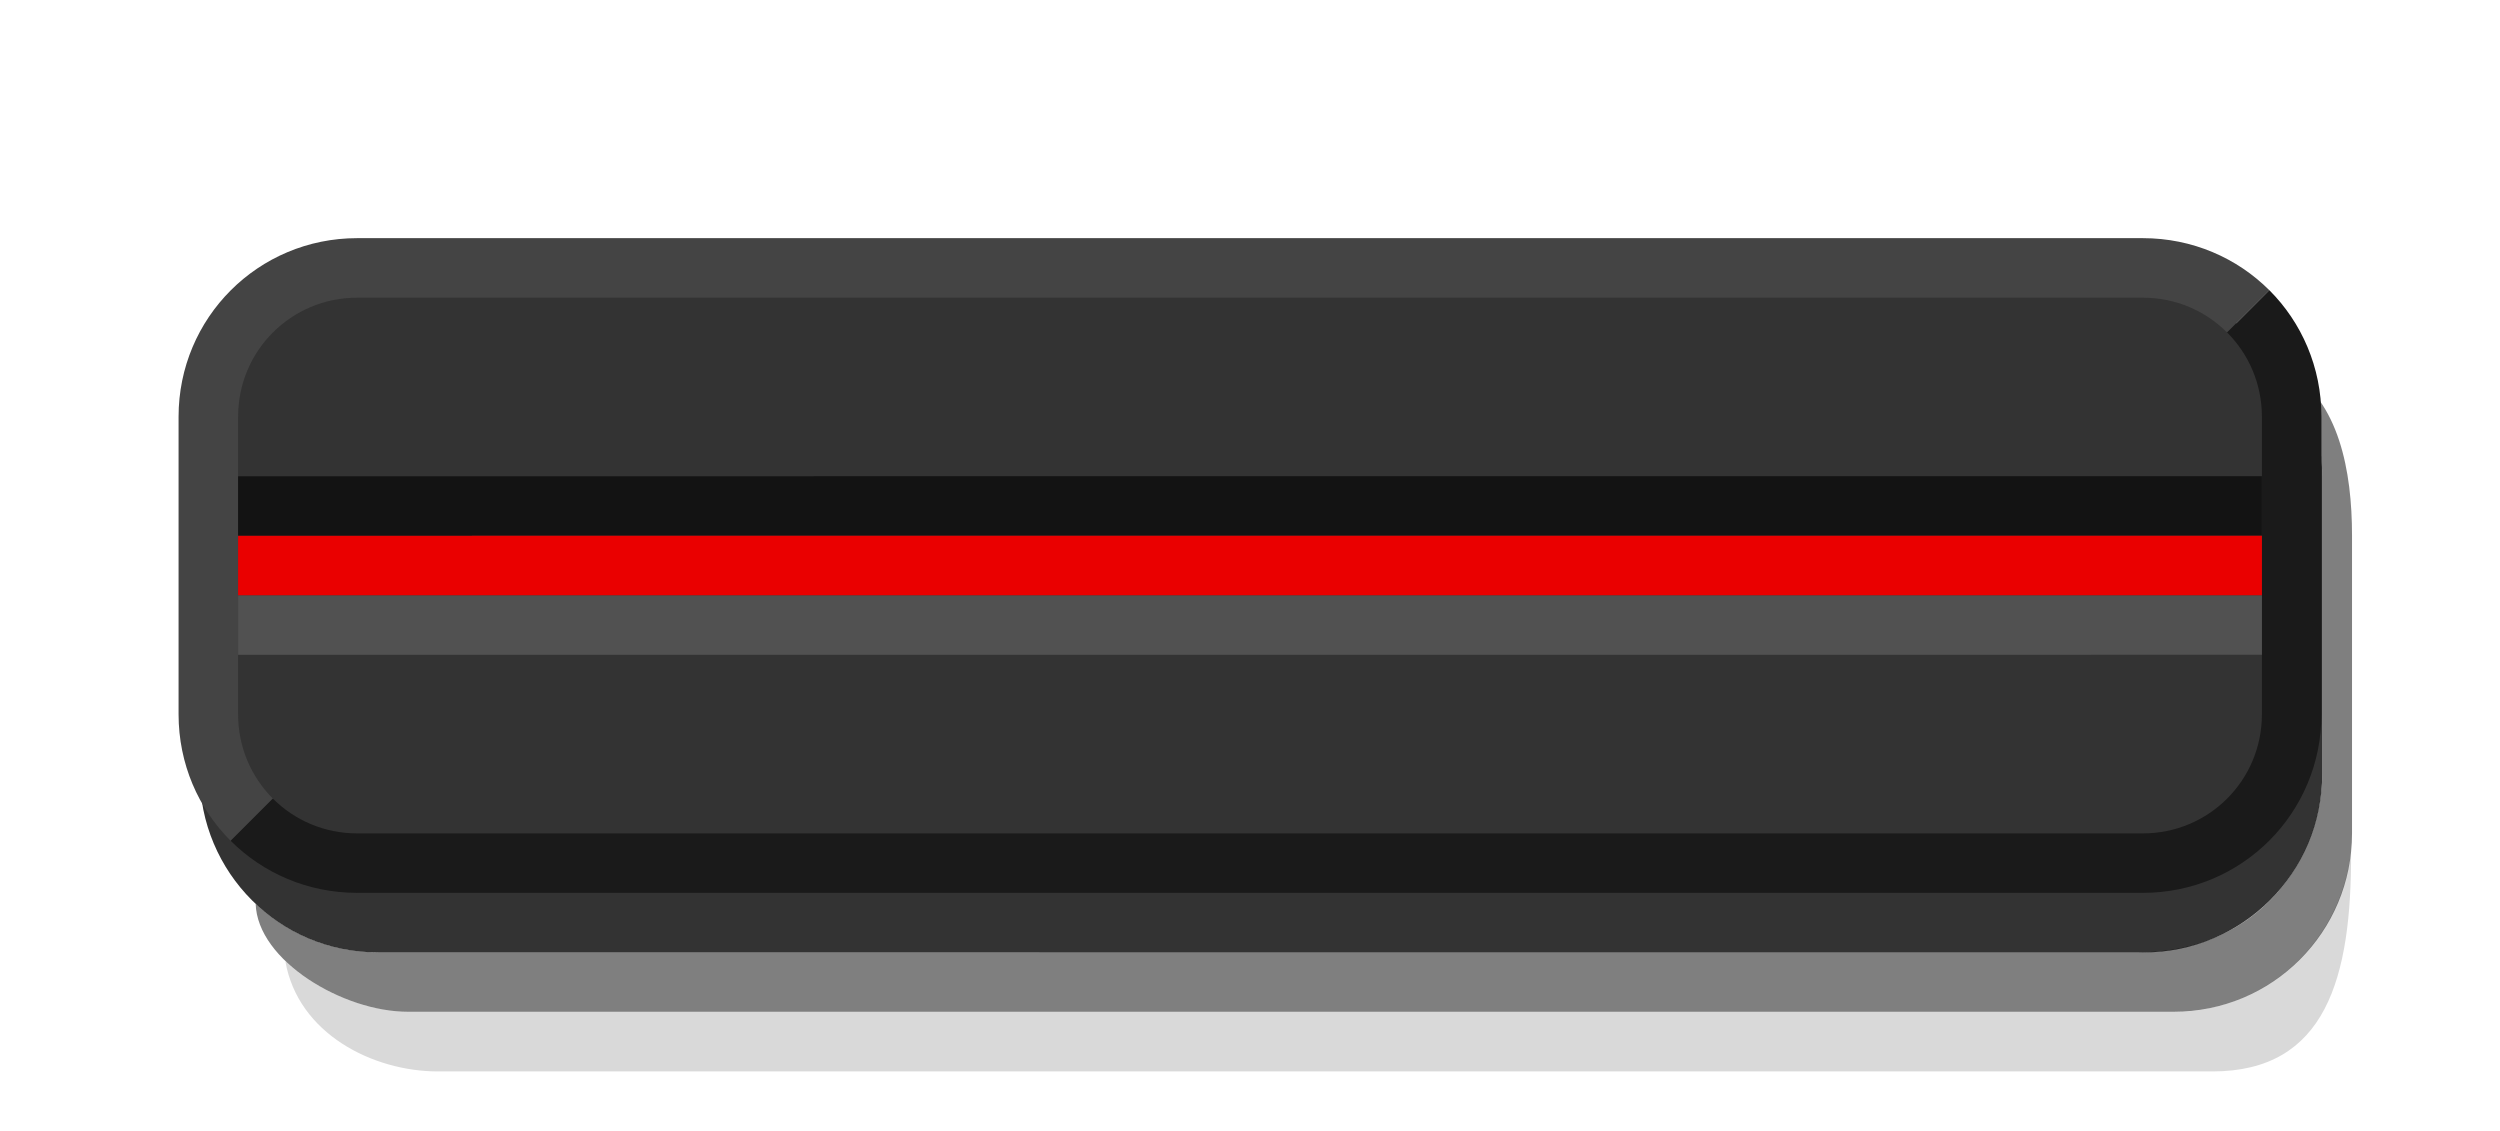<?xml version="1.0" encoding="UTF-8" standalone="no"?>
<svg
   xmlns:dc="http://purl.org/dc/elements/1.1/"
   xmlns:cc="http://creativecommons.org/ns#"
   xmlns:rdf="http://www.w3.org/1999/02/22-rdf-syntax-ns#"
   xmlns:svg="http://www.w3.org/2000/svg"
   xmlns="http://www.w3.org/2000/svg"
   id="svg22"
   version="1.1"
   height="19"
   width="42">
  <defs
     id="defs26" />
  <path
     id="path2"
     d="m 4.794,16.148 c 0.606,0.572 1.488,0.852 2.062,0.852 L 36.513,17 c 1.415,3.5e-4 2.776,-1.025 2.985,-2.699 C 39.509,16.438 39.073,18 37.168,18 L 7.357,18 C 6.268,18 5.007,17.37 4.794,16.148 Z"
     style="color:#000000;opacity:0.15" />
  <path
     id="path4"
     d="m 4.294,15.183 c 0.693,0.642 1.488,0.817 2.062,0.817 l 29.555,-7e-4 c 2.102,-5e-5 3.102,-1.653 3.102,-3 v -5 c 0,-0.574 -0.199,-1.292 -0.58,-1.778 0.863,0.526 1.081,1.689 1.081,2.777 v 5 c 0,1.662 -1.338,3 -3,3 l -29.657,0 c -1.088,0 -2.534,-0.855 -2.562,-1.817 z"
     style="color:#000000;opacity:0.5" />
  <path
     id="path6"
     d="m 3.356,8.001 v 5 c 0,1.662 1.338,3 3,3 l 29.657,0 c 1.662,0 3,-1.338 3,-3 v -5 c 0,-1.662 -1.338,-3 -3,-3 l -29.657,0 c -1.662,0 -3,1.338 -3,3 z"
     style="color:#000000;opacity:0.8" />
  <path
     id="path8"
     d="m 3,7.001 c 0,-1.662 1.338,-3 3,-3 L 36,4.001 c 0.831,-2.1e-6 1.583,0.333 2.125,0.875 l -1.125,1.125 -32,7 -1.125,1.125 c -0.542,-0.542 -0.875,-1.294 -0.875,-2.125 z"
     style="color:#000000;fill:#444444" />
  <path
     id="path10"
     d="m 3.875,14.125 1.125,-1.125 L 37,6 38.125,4.875 C 38.667,5.417 39,6.169 39,7 v 5 c 0,1.662 -1.338,3 -3,3 l -30,7.5e-5 c -0.831,2e-6 -1.583,-0.333 -2.125,-0.875 z"
     style="color:#000000;fill:#1a1a1a" />
  <path
     id="path12"
     d="m 4,7.001 v 5 c 0,1.108 0.892,2 2,2 L 36,14.001 c 1.108,-3e-6 2,-0.892 2,-2 v -5 c 0,-1.108 -0.892,-2 -2,-2 L 6,5.001 c -1.108,2.8e-6 -2,0.892 -2,2 z"
     style="color:#000000;fill:#333333" />
  <path
     id="path14"
     d="m 4,8.001 v 1 L 38,9 v -1 z"
     style="color:#000000;fill:#131313" />
  <path
     id="path16"
     d="m 4,10.001 v 1 L 38,11 v -1 z"
     style="color:#000000;fill:#515151" />
  <path
     id="path18"
     d="m 4,9.001 v 1 L 38,10 v -1 z"
     style="color:#000000;fill:#ea0000" />
</svg>
